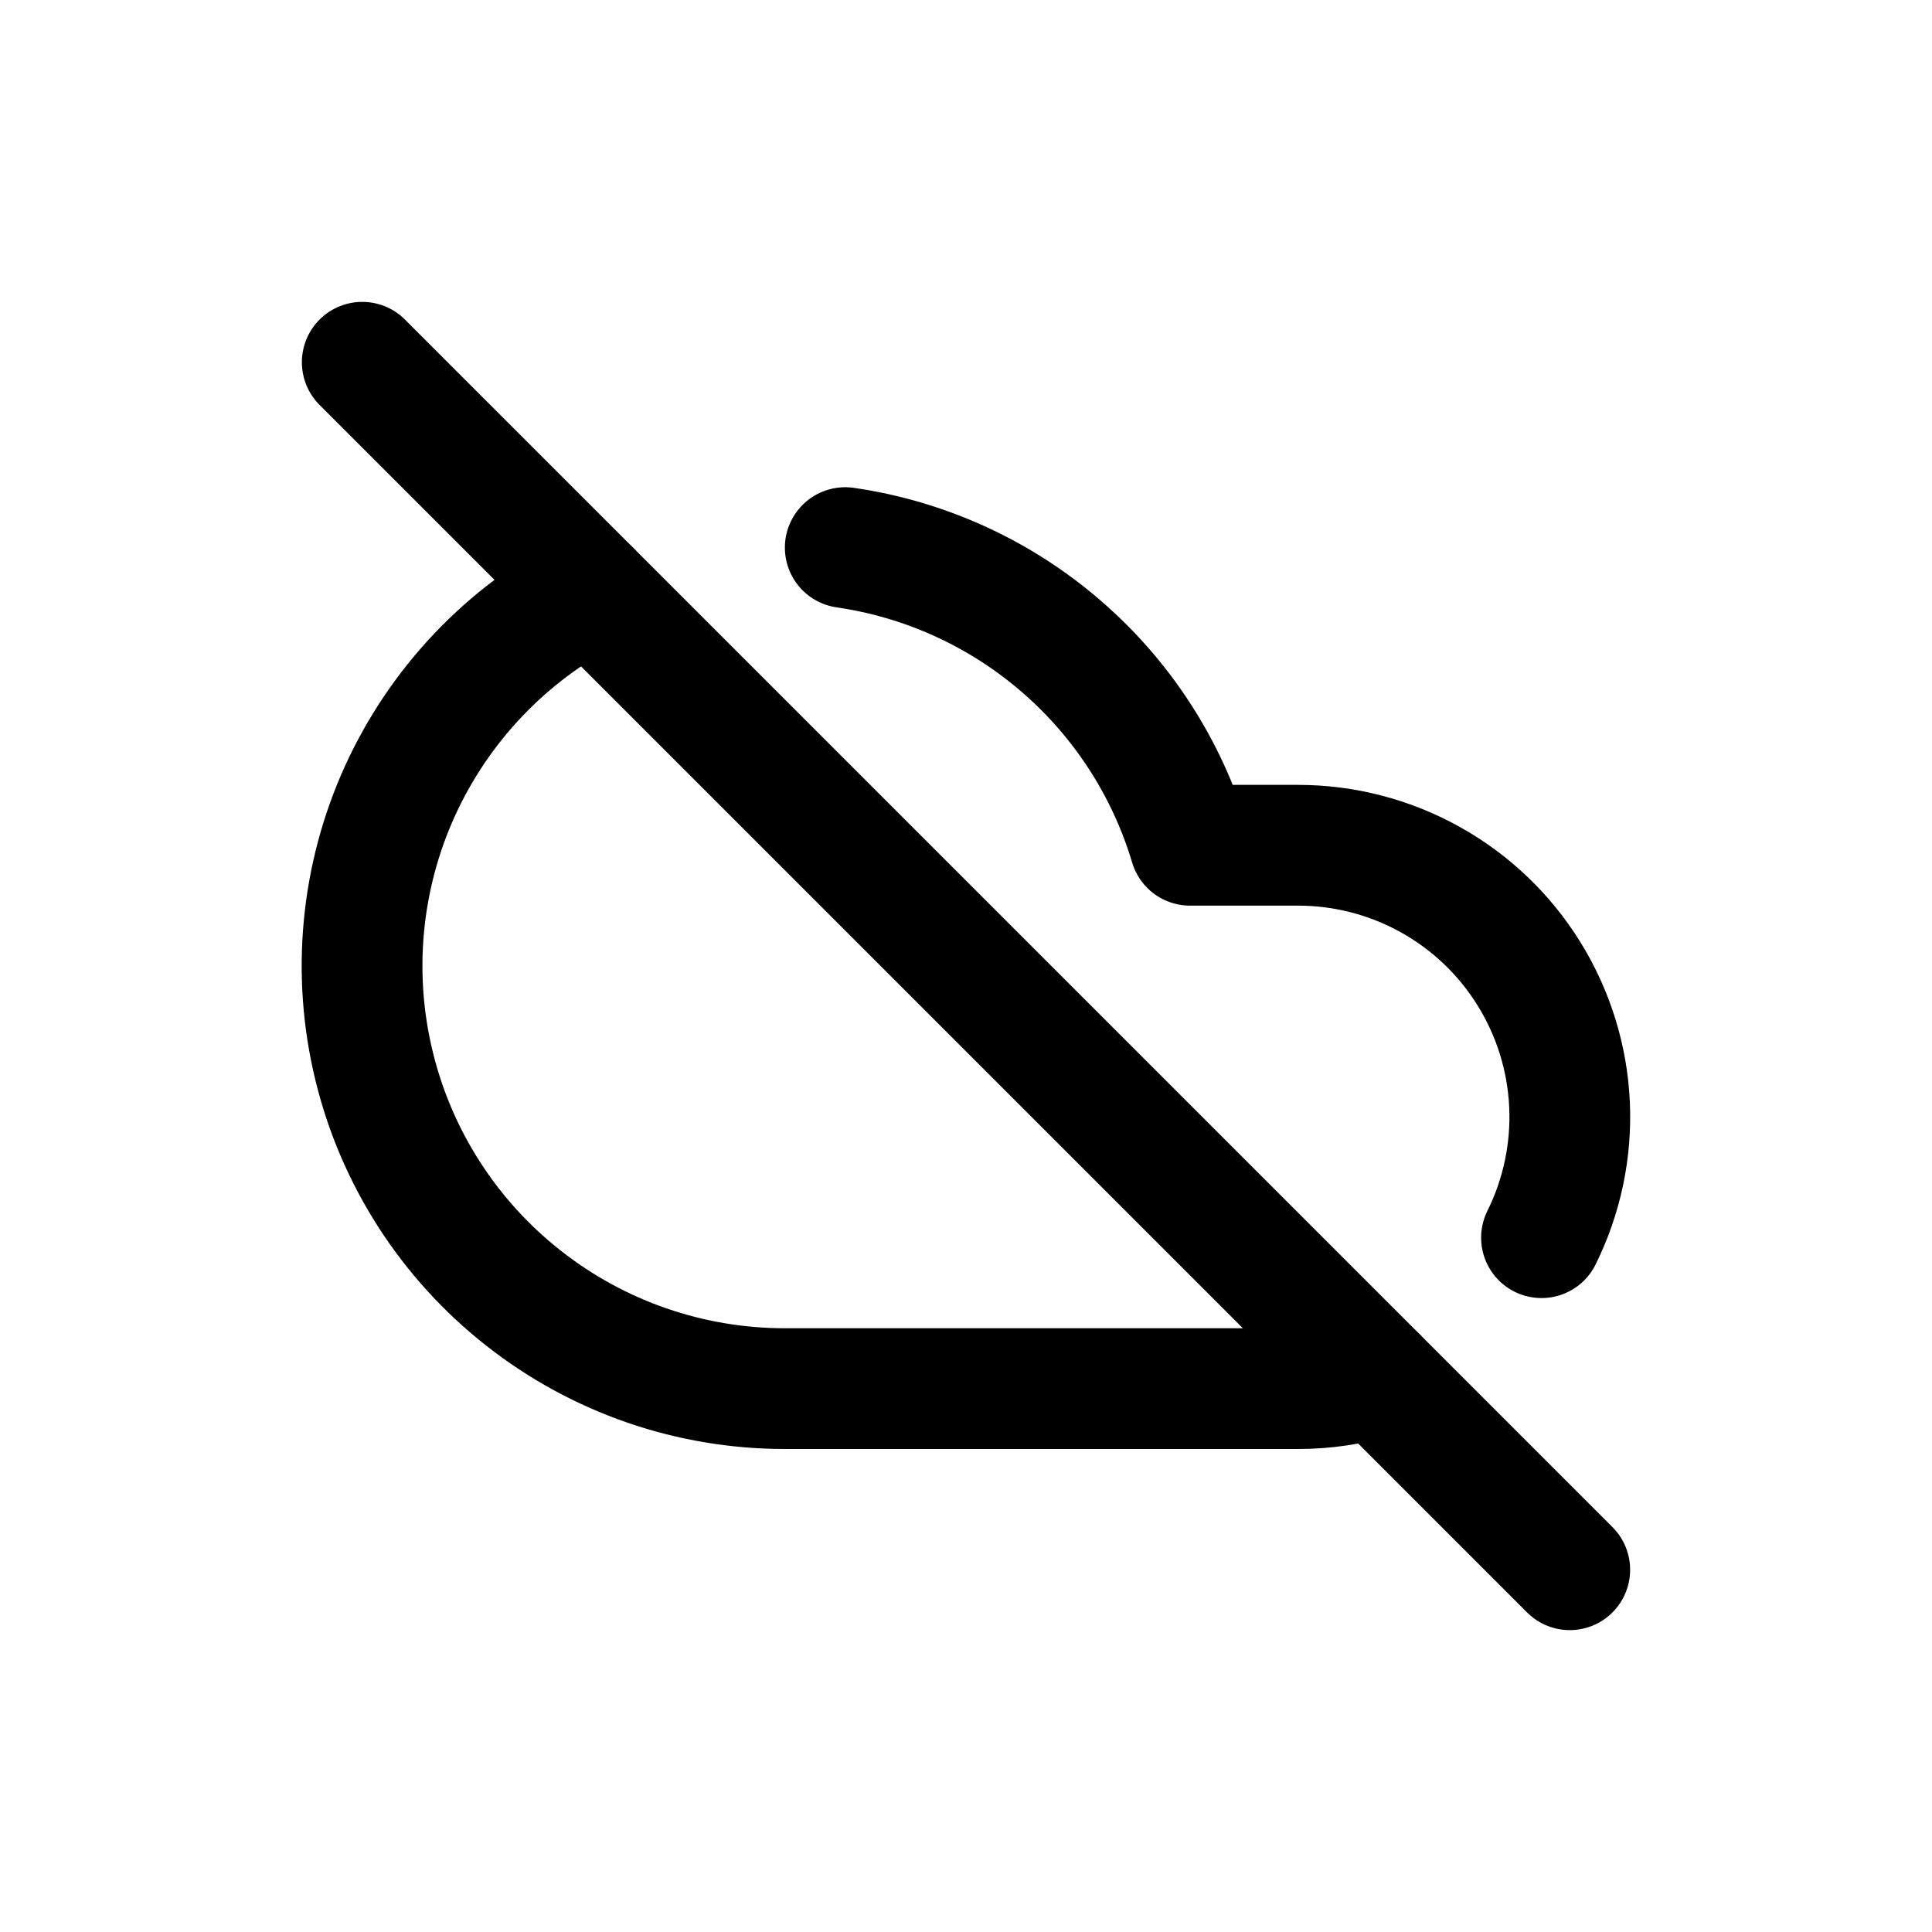 <svg xmlns="http://www.w3.org/2000/svg" width="16" height="16" viewBox="0 0 16 16" fill="none">
<g id="cloud-off[connection,wireless,sync,network,weather,cloud]">
<path id="Vector" d="M3 3L13 13" stroke="black" stroke-linecap="round" stroke-linejoin="round"/>
<path id="Vector_2" d="M4.891 4.891C4.194 5.251 3.639 5.835 3.313 6.549C2.988 7.263 2.912 8.066 3.098 8.828C3.283 9.59 3.72 10.268 4.337 10.752C4.954 11.237 5.715 11.5 6.5 11.5H10.75C10.971 11.5 11.192 11.468 11.403 11.403" stroke="black" stroke-linecap="round" stroke-linejoin="round"/>
<path id="Vector_3" d="M12.766 10.25C12.936 9.907 13.016 9.526 12.998 9.144C12.98 8.761 12.864 8.389 12.662 8.064C12.461 7.739 12.179 7.47 11.844 7.284C11.51 7.098 11.133 7 10.75 7H9.855C9.664 6.36 9.293 5.787 8.787 5.351C8.282 4.914 7.661 4.631 7 4.535" stroke="black" stroke-linecap="round" stroke-linejoin="round"/>
</g>
</svg>
